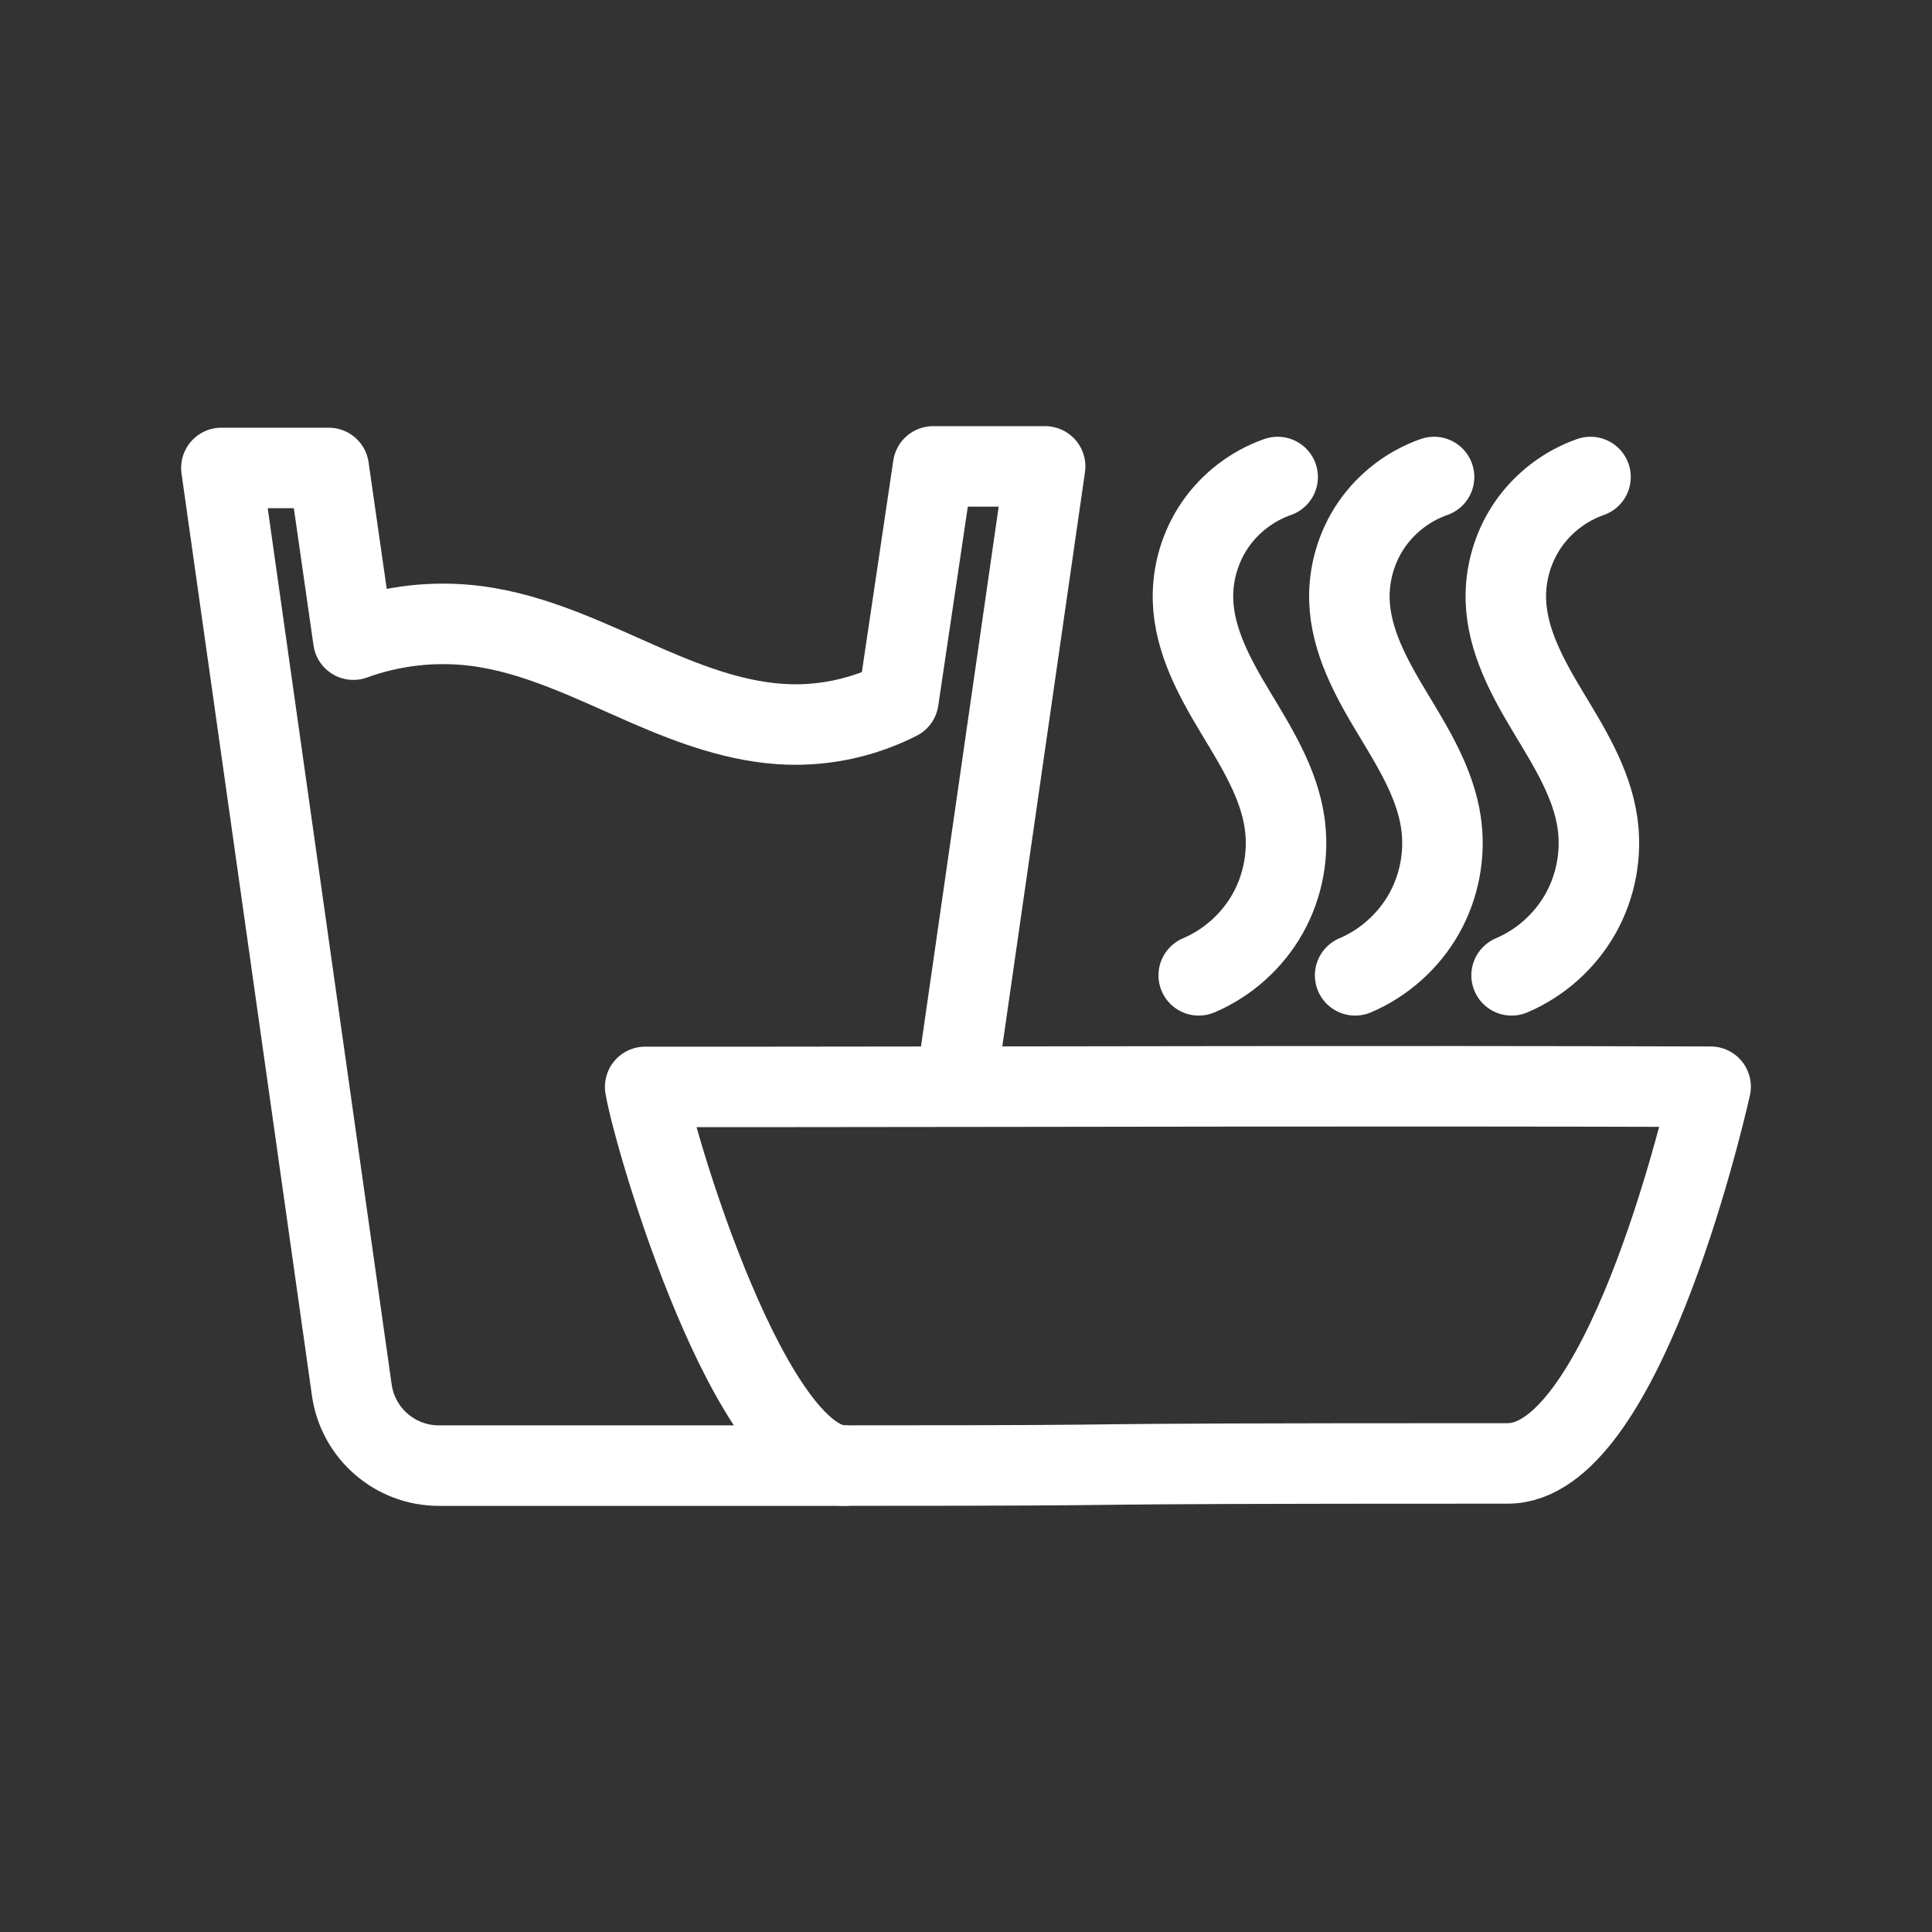 <?xml version="1.0" encoding="UTF-8"?><svg id="b" xmlns="http://www.w3.org/2000/svg" viewBox="0 0 48 48"><rect x="0" y="0" width="48" height="48" fill="#333333" stroke="none"/><defs><style>.c{stroke-width:2px;fill:none;stroke:#fff;stroke-linecap:round;stroke-linejoin:round;}</style></defs><path class="c" d="m16.029,27.005c.259,1.46,2.63,9.407,4.95,9.407,9.623,0,2.791-.054,16.482-.054,2.803,0,4.785-8.248,5.039-9.359-9.079-.025-14.396-.001-23.476.005h-2.995Z"/><path class="c" d="m31.743,11.851c-.626.218-1.179.641-1.554,1.187-.375.546-.57,1.214-.549,1.877.032,1.004.538,1.925,1.056,2.786s1.071,1.74,1.218,2.733c.114.773-.035,1.582-.418,2.263s-.995,1.23-1.714,1.535"/><path class="c" d="m35.629,11.851c-.626.218-1.179.641-1.554,1.187-.375.546-.57,1.214-.549,1.877.032,1.004.538,1.925,1.056,2.786s1.071,1.74,1.218,2.733c.114.773-.035,1.582-.418,2.263s-.995,1.23-1.714,1.535"/><path class="c" d="m39.516,11.851c-.626.218-1.179.641-1.554,1.187-.375.546-.57,1.214-.549,1.877.032,1.004.538,1.925,1.056,2.786s1.071,1.74,1.218,2.733c.114.773-.035,1.582-.418,2.263s-.995,1.23-1.714,1.535"/><path class="c" d="m20.979,36.413h-10.075c-1.089,0-2.012-.802-2.164-1.88l-3.24-22.907h2.667l.612,4.266c.962-.351,2.008-.469,3.024-.343,1.505.187,2.887.888,4.278,1.492,1.115.484,2.282.916,3.497.957.946.032,1.899-.18,2.743-.61l.862-5.8h2.783l-2.217,15.402"/></svg>